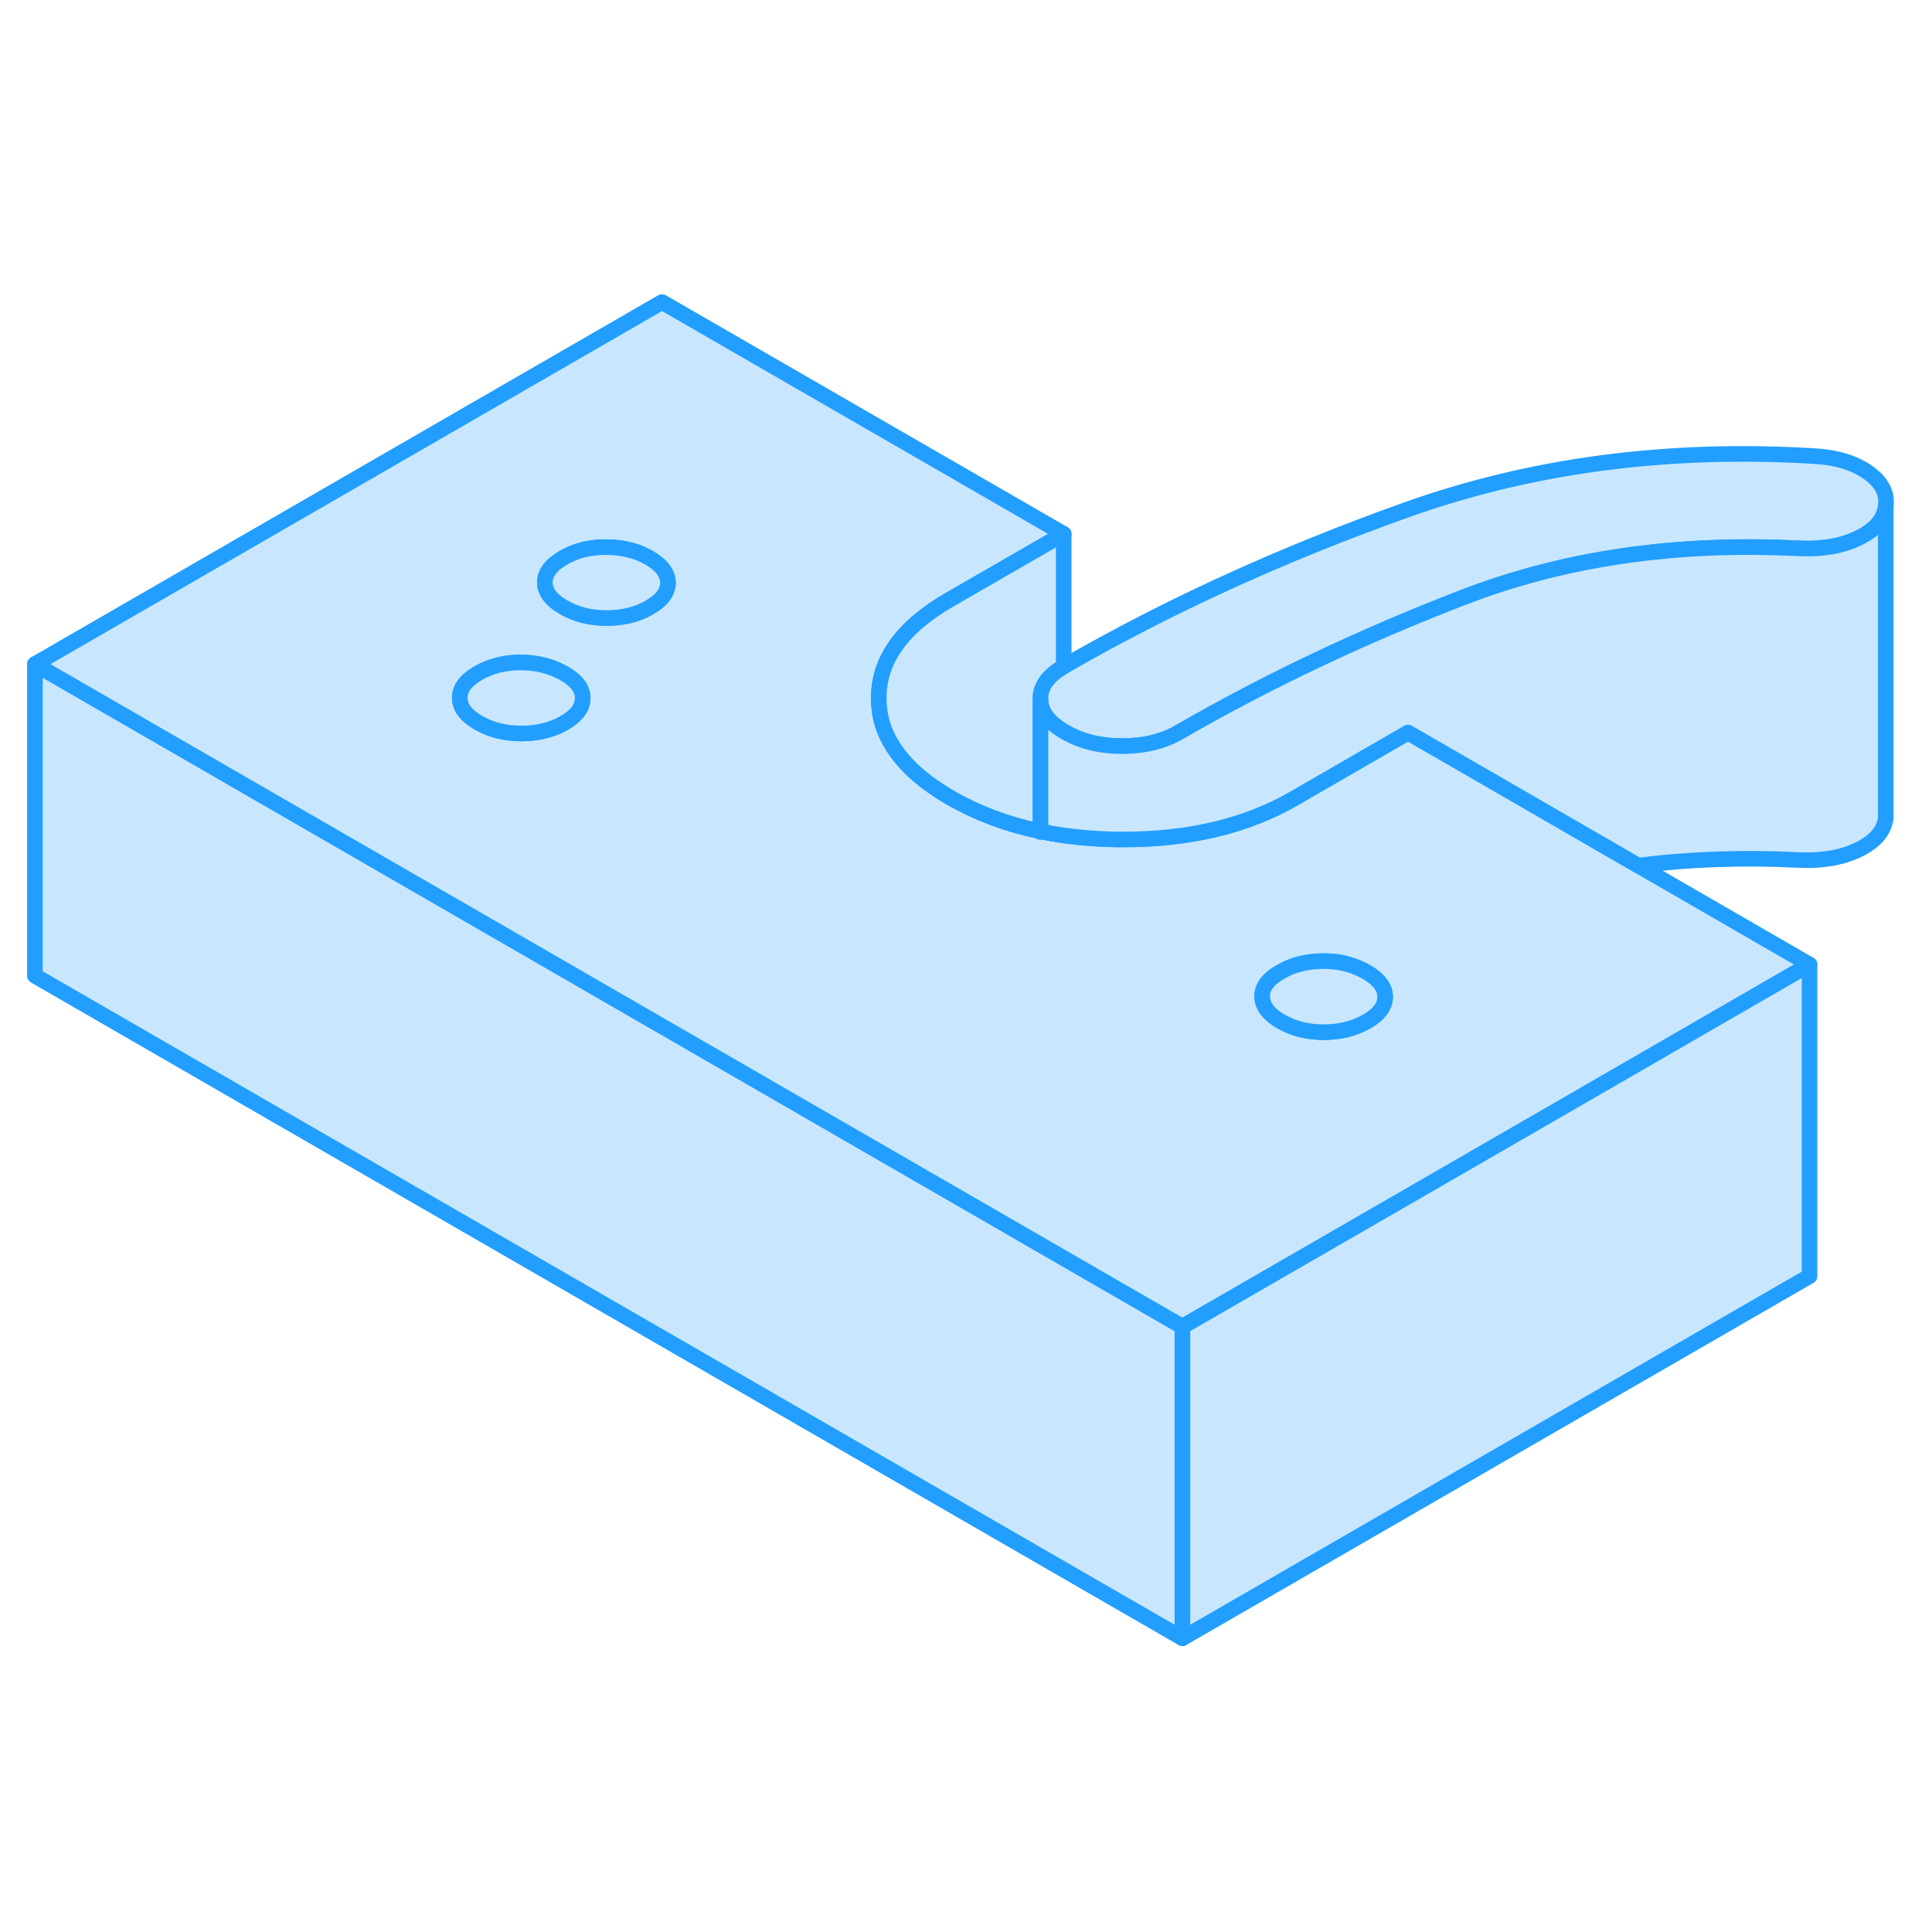 <svg width="48" height="48" viewBox="0 0 124 91" fill="#c8e7ff" xmlns="http://www.w3.org/2000/svg" stroke-width="1px" stroke-linecap="round" stroke-linejoin="round"><path d="M75.89 68.647V88.647L2.24 46.127V26.127L19.56 36.127L75.89 68.647Z" stroke="#229EFF" stroke-linejoin="round"/><path d="M66.641 36.827L66.771 36.897V36.857C66.721 36.847 66.681 36.837 66.641 36.827Z" stroke="#229EFF" stroke-linejoin="round"/><path d="M121.031 16.006C120.921 16.856 120.321 17.536 119.251 18.046C118.191 18.556 116.921 18.766 115.451 18.696C107.551 18.296 100.361 19.346 93.851 21.866C87.351 24.376 81.291 27.256 75.681 30.496C74.651 31.096 73.421 31.386 72.021 31.386C70.621 31.386 69.381 31.086 68.341 30.476C68.321 30.466 68.291 30.446 68.271 30.436C67.281 29.846 66.771 29.156 66.771 28.356C66.761 27.556 67.261 26.856 68.271 26.276C68.271 26.266 68.301 26.256 68.321 26.246C74.971 22.406 82.291 19.066 90.291 16.216C98.291 13.366 106.971 12.216 116.331 12.766C117.801 12.836 118.981 13.186 119.871 13.806C120.761 14.426 121.151 15.156 121.031 16.006Z" stroke="#229EFF" stroke-linejoin="round"/><path d="M105.15 39.057L96.9 34.287L90.37 30.517L83.05 34.747C80 36.507 76.33 37.387 72.05 37.377C70.73 37.377 69.48 37.287 68.27 37.117C67.76 37.047 67.26 36.957 66.77 36.857V36.897L66.64 36.827C64.58 36.387 62.71 35.677 61.02 34.707C59.33 33.727 58.1 32.647 57.34 31.457C56.71 30.487 56.4 29.447 56.4 28.337C56.38 25.867 57.9 23.747 60.95 21.987L68.27 17.767L42.49 2.887L2.24 26.127L19.56 36.127L75.89 68.647L98.83 55.407L116.14 45.407L105.15 39.057ZM36.22 29.897C35.42 30.347 34.51 30.577 33.47 30.577C32.43 30.577 31.51 30.347 30.71 29.887C30.65 29.857 30.6 29.827 30.55 29.787C29.86 29.357 29.51 28.857 29.51 28.297C29.5 27.687 29.9 27.167 30.69 26.707C31.49 26.247 32.4 26.017 33.44 26.017C34.4 26.027 35.27 26.227 36.02 26.627C36.08 26.647 36.14 26.687 36.2 26.717C37 27.177 37.4 27.707 37.4 28.307C37.4 28.907 37.01 29.437 36.22 29.897ZM41.68 22.487C40.89 22.947 39.97 23.167 38.93 23.167C37.89 23.167 36.97 22.937 36.18 22.477C35.38 22.017 34.98 21.487 34.97 20.887C34.97 20.287 35.37 19.757 36.16 19.297C36.95 18.837 37.87 18.607 38.91 18.617C39.95 18.617 40.87 18.847 41.67 19.307C42.46 19.767 42.86 20.297 42.87 20.897C42.87 21.497 42.48 22.027 41.68 22.487ZM87.71 49.067C86.92 49.517 86 49.747 84.96 49.747C83.92 49.747 83.01 49.517 82.21 49.057C81.47 48.627 81.08 48.137 81.02 47.597C81.01 47.557 81.01 47.507 81.01 47.457C81 46.857 81.4 46.327 82.19 45.877C82.98 45.417 83.9 45.187 84.94 45.187C85.25 45.187 85.56 45.207 85.85 45.247C86.52 45.357 87.14 45.567 87.7 45.887C88.49 46.347 88.9 46.877 88.9 47.477C88.9 48.077 88.51 48.607 87.71 49.067Z" stroke="#229EFF" stroke-linejoin="round"/><path d="M88.9 47.477C88.9 48.077 88.51 48.606 87.71 49.066C86.92 49.517 86 49.747 84.96 49.747C83.92 49.747 83.01 49.517 82.21 49.056C81.47 48.627 81.08 48.137 81.02 47.597C81.01 47.557 81.01 47.507 81.01 47.456C81 46.856 81.4 46.327 82.19 45.877C82.98 45.417 83.9 45.187 84.94 45.187C85.25 45.187 85.56 45.207 85.85 45.247C86.52 45.357 87.14 45.566 87.7 45.886C88.49 46.346 88.9 46.877 88.9 47.477Z" stroke="#229EFF" stroke-linejoin="round"/><path d="M42.871 20.896C42.871 21.496 42.481 22.026 41.681 22.486C40.891 22.947 39.971 23.166 38.931 23.166C37.891 23.166 36.971 22.936 36.181 22.477C35.381 22.017 34.981 21.486 34.971 20.886C34.971 20.286 35.371 19.756 36.161 19.297C36.951 18.837 37.871 18.607 38.911 18.616C39.951 18.616 40.871 18.846 41.671 19.306C42.461 19.767 42.861 20.296 42.871 20.896Z" stroke="#229EFF" stroke-linejoin="round"/><path d="M37.4 28.307C37.4 28.907 37.01 29.437 36.22 29.897C35.42 30.347 34.51 30.577 33.47 30.577C32.43 30.577 31.51 30.347 30.71 29.887C30.65 29.857 30.6 29.827 30.55 29.787C29.86 29.357 29.51 28.857 29.51 28.297C29.5 27.687 29.9 27.167 30.69 26.707C31.49 26.247 32.4 26.017 33.44 26.017C34.4 26.027 35.27 26.227 36.02 26.627C36.08 26.647 36.14 26.687 36.2 26.717C37 27.177 37.4 27.707 37.4 28.307Z" stroke="#229EFF" stroke-linejoin="round"/><path d="M116.141 45.406V65.406L75.891 88.646V68.646L98.831 55.406L116.141 45.406Z" stroke="#229EFF" stroke-linejoin="round"/><path d="M121.031 16.007V36.007C120.921 36.857 120.321 37.537 119.251 38.047C118.191 38.557 116.921 38.767 115.451 38.697C111.871 38.517 108.441 38.637 105.151 39.057L96.9 34.287L90.371 30.517L83.05 34.747C80.001 36.507 76.331 37.387 72.05 37.377C70.731 37.377 69.481 37.287 68.27 37.117C67.76 37.047 67.26 36.957 66.77 36.857V28.357C66.77 29.157 67.281 29.847 68.27 30.437C68.29 30.447 68.32 30.467 68.341 30.477C69.38 31.087 70.611 31.387 72.02 31.387C73.43 31.387 74.65 31.097 75.68 30.497C81.29 27.257 87.35 24.377 93.85 21.867C100.361 19.347 107.551 18.297 115.451 18.697C116.921 18.767 118.191 18.557 119.251 18.047C120.321 17.537 120.921 16.857 121.031 16.007Z" stroke="#229EFF" stroke-linejoin="round"/><path d="M68.271 17.767V26.277C67.261 26.857 66.761 27.557 66.771 28.357V36.857C66.721 36.847 66.681 36.837 66.641 36.827C64.581 36.387 62.711 35.677 61.021 34.707C59.331 33.727 58.101 32.647 57.341 31.457C56.711 30.487 56.401 29.447 56.401 28.337C56.381 25.867 57.901 23.747 60.951 21.987L68.271 17.767Z" stroke="#229EFF" stroke-linejoin="round"/></svg>